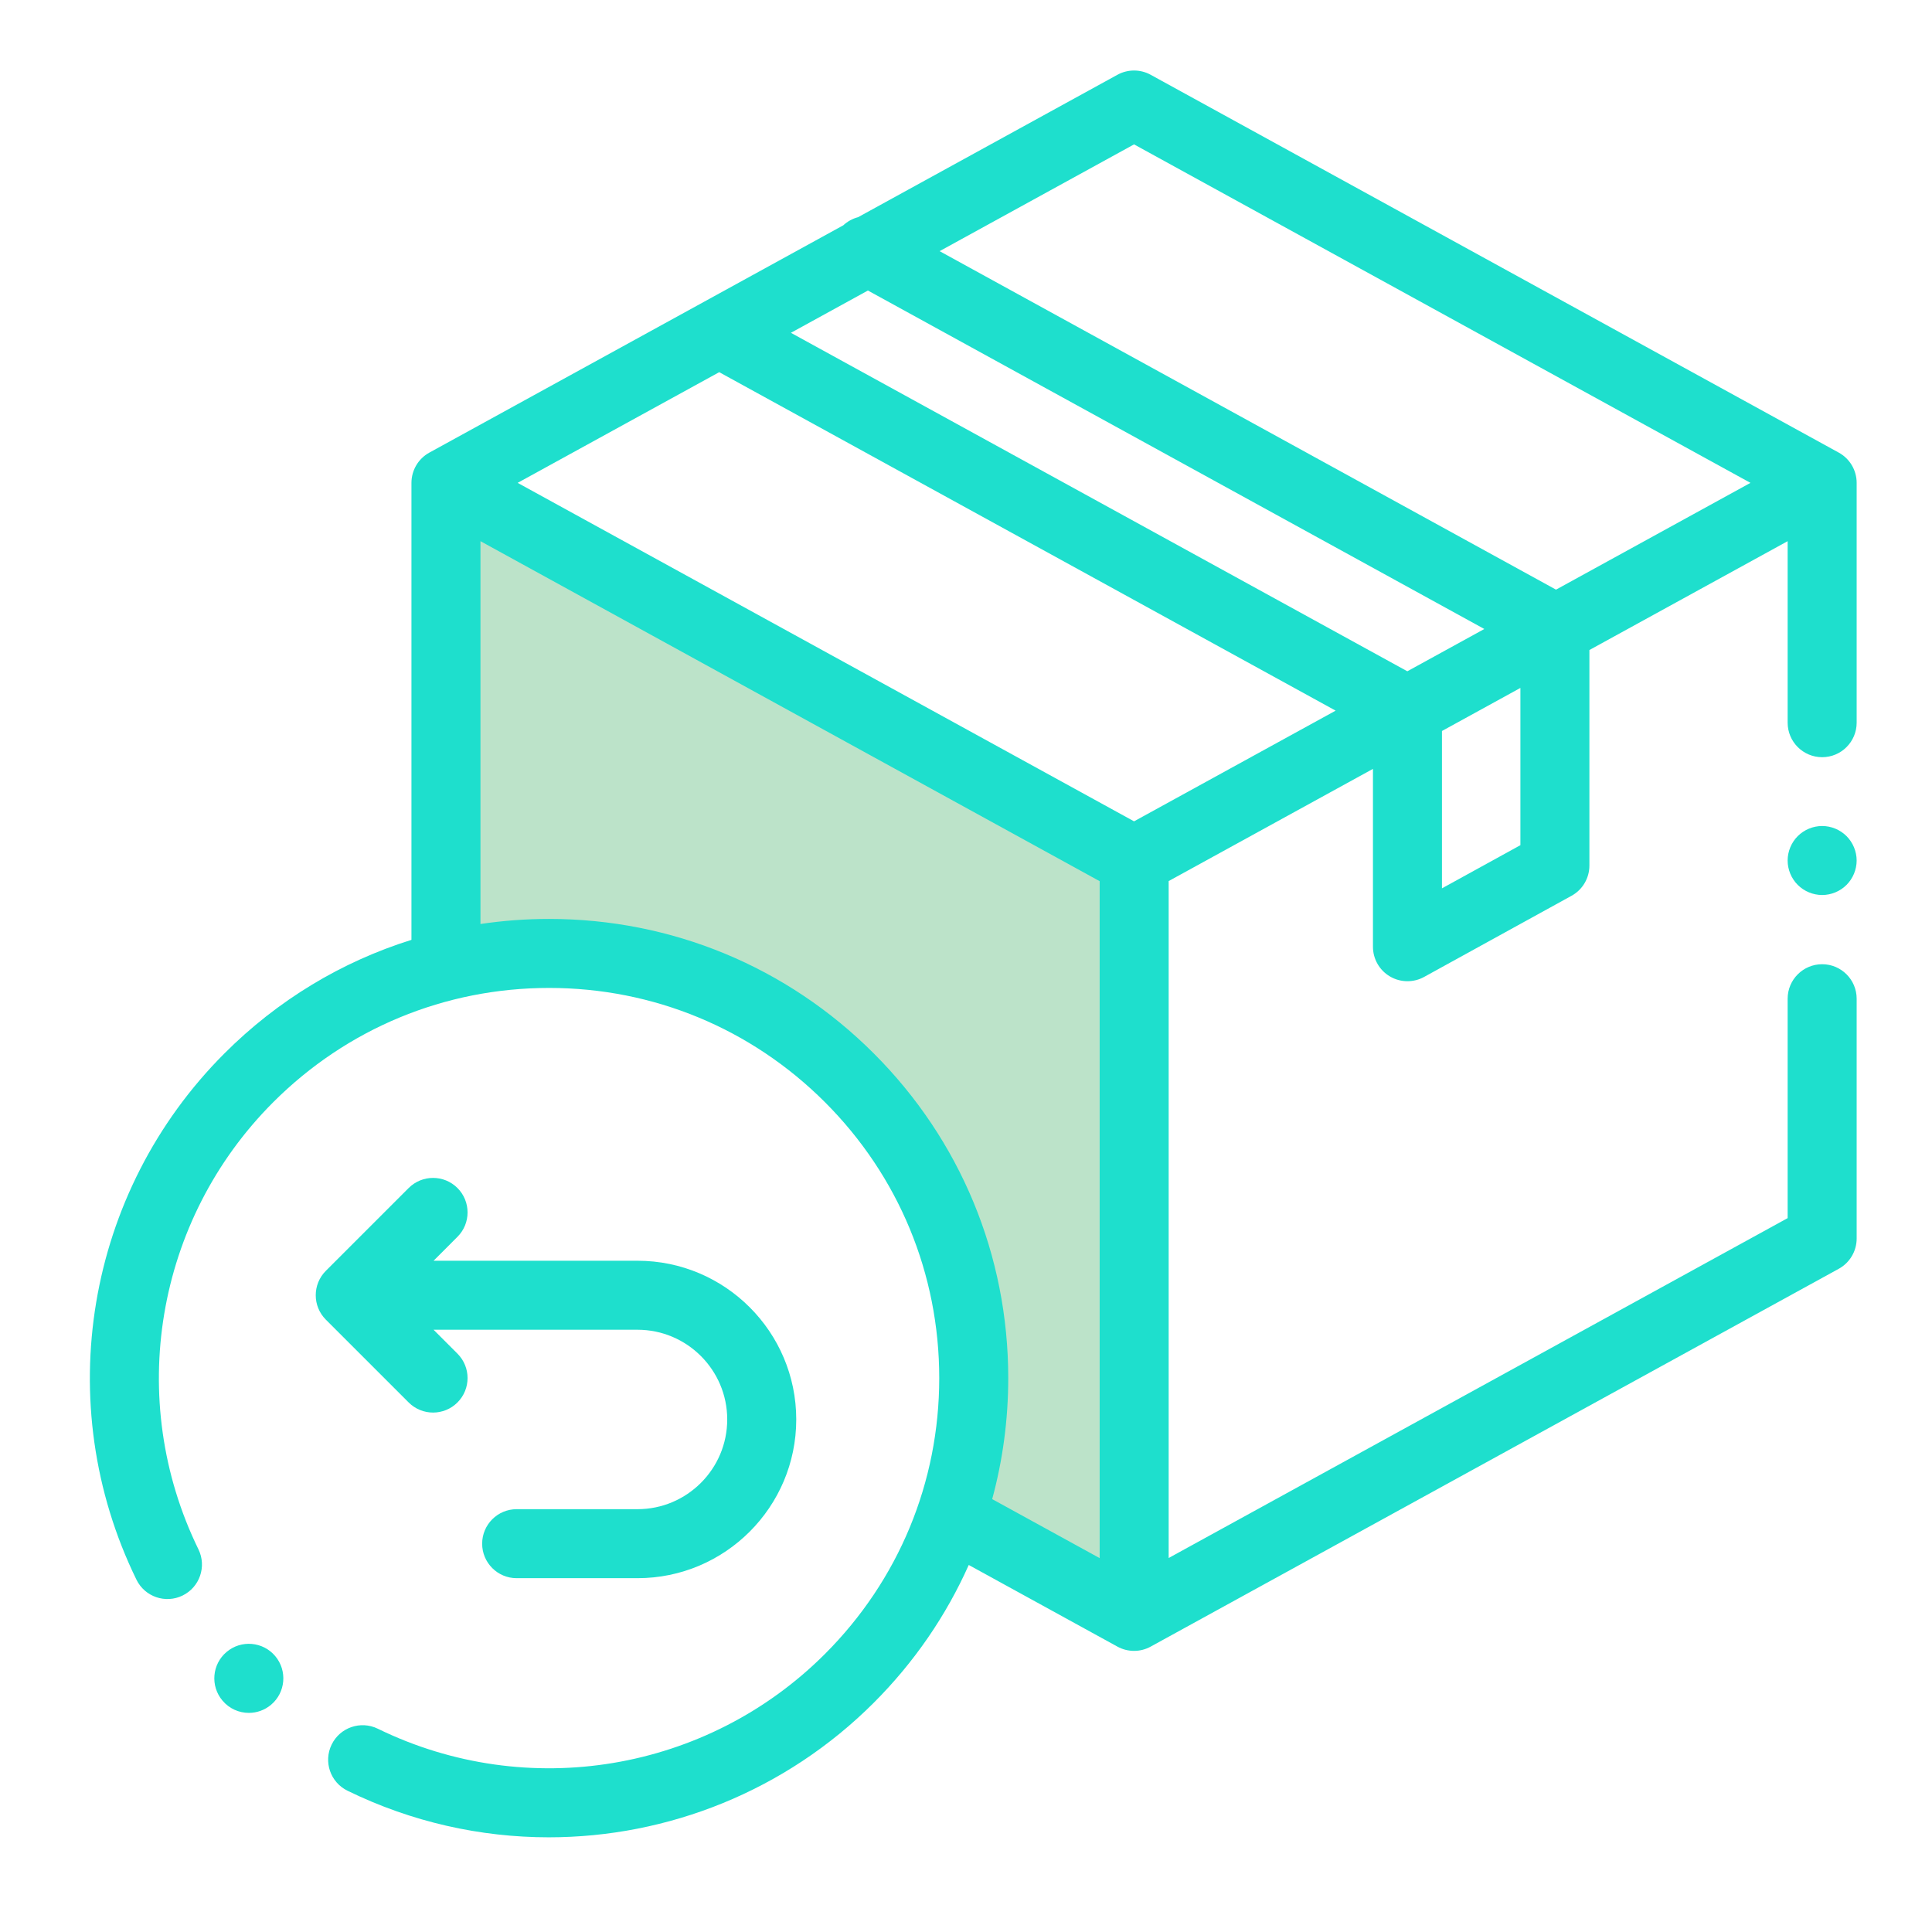 <svg xmlns="http://www.w3.org/2000/svg" xmlns:xlink="http://www.w3.org/1999/xlink" width="1024" zoomAndPan="magnify" viewBox="0 0 768 768" height="1024" preserveAspectRatio="xMidYMid meet" version="1.0"><defs><clipPath id="c1b95eb9bd"><path d="M 35.723 28.023 L 738.047 28.023 L 738.047 730.348 L 35.723 730.348 Z M 35.723 28.023 " clip-rule="nonzero"/></clipPath><clipPath id="34fac33f9f"><path d="M 710 328 L 738.047 328 L 738.047 356 L 710 356 Z M 710 328 " clip-rule="nonzero"/></clipPath></defs><path fill="#bce3c9" d="M 175.496 195.84 L 175.496 383.996 C 211.094 372.129 298.562 369.758 363.656 455.191 C 378.91 487.398 403.32 561.984 378.91 602.668 L 450.105 643.348 L 450.105 338.227 Z M 175.496 195.84 " fill-opacity="1" fill-rule="nonzero"/><g clip-path="url(#c1b95eb9bd)"><path fill="#1edfcd" d="M 730.938 179.922 L 457.402 29.723 C 453.293 27.465 448.312 27.465 444.199 29.723 L 341.102 86.332 C 338.926 86.906 336.895 88 335.211 89.57 L 170.672 179.922 C 166.285 182.328 163.559 186.938 163.559 191.945 L 163.559 373.605 C 135.801 382.285 110.363 397.594 89.215 418.75 C 34.09 473.871 20.035 557.941 54.242 627.949 C 57.562 634.754 65.777 637.578 72.582 634.25 C 79.395 630.922 82.211 622.707 78.891 615.902 C 49.828 556.422 61.77 484.988 108.613 438.145 C 137.906 408.852 176.852 392.719 218.277 392.719 C 259.703 392.719 298.648 408.852 327.941 438.145 C 357.23 467.434 373.363 506.379 373.363 547.805 C 373.363 589.23 357.23 628.176 327.934 657.469 C 281.094 704.309 209.66 716.254 150.18 687.191 C 143.371 683.863 135.156 686.688 131.836 693.492 C 128.508 700.305 131.328 708.516 138.137 711.84 C 163.637 724.305 190.996 730.359 218.16 730.359 C 265.543 730.352 312.293 711.91 347.34 676.867 C 363.406 660.797 376.105 642.254 385.094 622.102 L 444.199 654.559 C 446.258 655.688 448.531 656.25 450.801 656.25 C 453.074 656.25 455.352 655.688 457.402 654.559 L 730.938 504.363 C 735.324 501.953 738.051 497.344 738.051 492.34 L 738.051 397.008 C 738.051 389.434 731.91 383.293 724.336 383.293 C 716.758 383.293 710.617 389.434 710.617 397.008 L 710.617 484.223 L 464.562 619.332 L 464.562 350.238 L 545.77 305.645 L 545.77 376.332 C 545.77 381.188 548.328 385.676 552.504 388.141 C 554.656 389.414 557.07 390.047 559.484 390.047 C 561.758 390.047 564.035 389.488 566.098 388.352 L 624.711 356.086 C 629.098 353.676 631.812 349.074 631.812 344.074 L 631.812 258.395 L 710.617 215.125 L 710.617 287.277 C 710.617 294.852 716.758 300.996 724.336 300.996 C 731.91 300.996 738.051 294.852 738.051 287.277 L 738.051 191.945 C 738.051 186.941 735.324 182.328 730.938 179.922 Z M 450.801 57.395 L 695.836 191.945 L 618.539 234.391 L 373.508 99.836 Z M 450.801 326.492 L 205.77 191.945 L 285.898 147.945 L 530.938 282.492 Z M 559.434 266.844 L 314.398 132.297 L 345.008 115.488 L 590.043 250.035 Z M 347.34 418.75 C 312.863 384.273 267.027 365.289 218.277 365.289 C 209.055 365.289 199.945 365.969 190.992 367.305 L 190.992 215.125 L 437.133 350.285 L 437.133 619.379 L 394.41 595.922 C 398.617 580.438 400.793 564.285 400.793 547.805 C 400.793 499.055 381.809 453.219 347.34 418.75 Z M 604.383 335.969 L 573.203 353.129 L 573.203 290.582 L 604.383 273.461 Z M 604.383 335.969 " fill-opacity="1" fill-rule="nonzero"/></g><g clip-path="url(#34fac33f9f)"><path fill="#1edfcd" d="M 724.332 328.352 C 720.727 328.352 717.184 329.82 714.633 332.371 C 712.082 334.922 710.613 338.457 710.613 342.07 C 710.613 345.676 712.082 349.211 714.633 351.762 C 717.184 354.316 720.727 355.781 724.332 355.781 C 727.938 355.781 731.477 354.316 734.027 351.762 C 736.578 349.211 738.047 345.676 738.047 342.07 C 738.047 338.457 736.578 334.922 734.027 332.371 C 731.477 329.82 727.938 328.352 724.332 328.352 Z M 724.332 328.352 " fill-opacity="1" fill-rule="nonzero"/></g><path fill="#1edfcd" d="M 172.148 561.516 C 175.656 561.516 179.172 560.176 181.848 557.5 C 187.203 552.141 187.203 543.457 181.848 538.098 L 172.348 528.594 L 253.418 528.594 C 273.082 528.594 289.082 544.594 289.082 564.258 C 289.082 583.922 273.082 599.922 253.418 599.922 L 205.379 599.922 C 197.805 599.922 191.664 606.062 191.664 613.641 C 191.664 621.211 197.805 627.352 205.379 627.352 L 253.418 627.352 C 288.211 627.352 316.52 599.051 316.52 564.258 C 316.52 529.465 288.211 501.164 253.418 501.164 L 172.348 501.164 L 181.848 491.656 C 187.203 486.301 187.203 477.613 181.848 472.254 C 176.492 466.902 167.809 466.902 162.449 472.254 L 129.527 505.176 C 124.176 510.535 124.176 519.223 129.527 524.578 L 162.449 557.496 C 165.129 560.176 168.637 561.516 172.148 561.516 Z M 172.148 561.516 " fill-opacity="1" fill-rule="nonzero"/><path fill="#1edfcd" d="M 98.922 680.898 C 95.02 680.898 91.145 679.238 88.441 676.016 L 88.414 675.984 C 83.535 670.188 84.285 661.539 90.086 656.664 C 95.883 651.781 104.535 652.531 109.414 658.328 C 114.281 664.133 113.547 672.797 107.75 677.672 C 105.172 679.836 102.039 680.898 98.922 680.898 Z M 98.922 680.898 " fill-opacity="1" fill-rule="nonzero"/></svg>